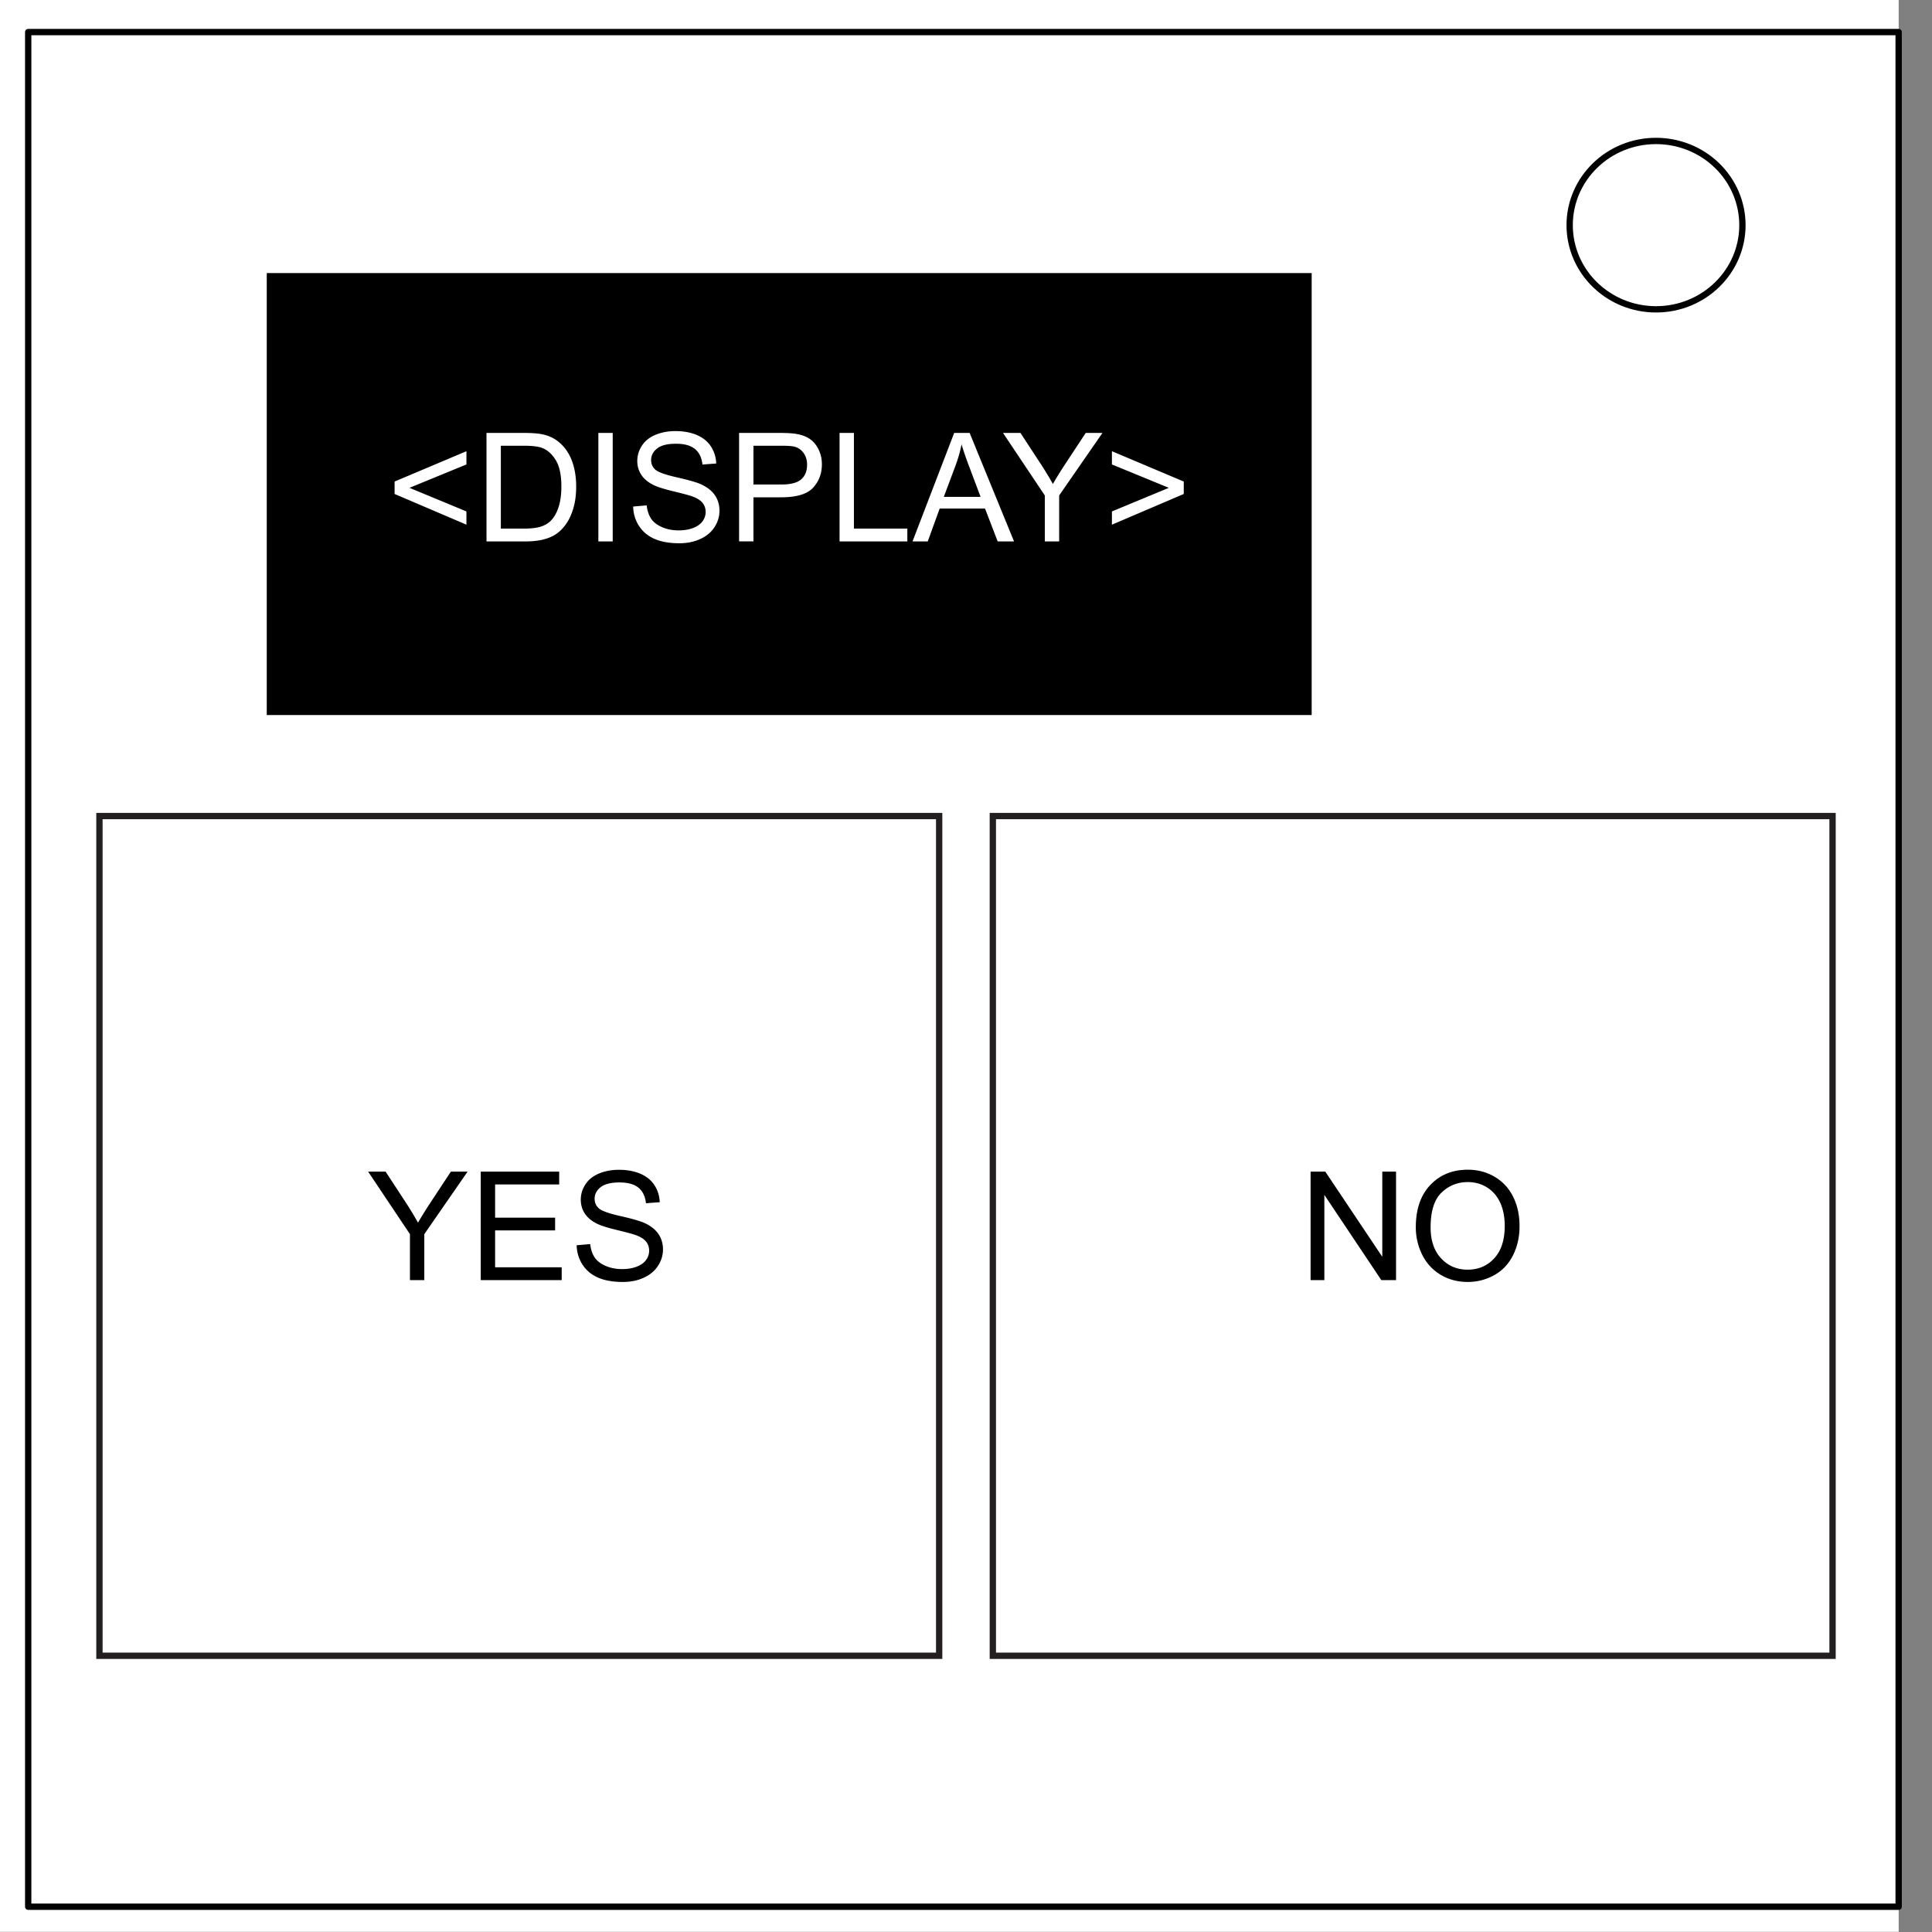 <svg xmlns="http://www.w3.org/2000/svg" xmlns:xlink="http://www.w3.org/1999/xlink" width="612" height="612" viewBox="0 90 612 612"><rect x="0" y="90" width="612" height="612" fill="#808080" stroke="none"/><defs><path id="a" d="M0 90h612v612.001H0z"/></defs><clipPath id="b"><use xlink:href="#a" overflow="visible"/></clipPath><g clip-path="url(#b)"><path d="M0 90h612v612.001H0V90z" fill="none"/><path fill="#FFF" d="M-10.552 90h612v611.945h-612V90z"/><path d="M8.932 100.158h592.502V693.99H8.932V100.158z" fill="none"/><path fill="none" stroke="#000" stroke-width="2" stroke-linejoin="round" stroke-miterlimit="10" d="M8.932 100.158h592.502V693.99H8.932V100.158z"/><path fill="#FFF" d="M497.223 161.319c0-14.729 12.25-26.67 27.362-26.67 7.257 0 14.217 2.81 19.348 7.812 5.132 5.001 8.015 11.785 8.015 18.858 0 14.729-12.251 26.67-27.362 26.67-15.113 0-27.363-11.94-27.363-26.67z"/><path fill="none" stroke="#000" stroke-width="2" stroke-linejoin="round" stroke-miterlimit="10" d="M497.223 161.319c0-14.729 12.25-26.67 27.362-26.67 7.257 0 14.217 2.81 19.348 7.812 5.132 5.001 8.015 11.785 8.015 18.858 0 14.729-12.251 26.67-27.362 26.67-15.113 0-27.363-11.94-27.363-26.67z"/></g><path d="M84.5 176.5h331v140h-331z"/><path d="M124.996 246.476v-3.938l22.758-9.609v4.195l-18.047 7.406 18.047 7.477v4.195l-22.758-9.726zm29.11 15.024v-34.36h11.836c2.672 0 4.711.164 6.117.492 1.969.453 3.648 1.273 5.039 2.461 1.813 1.531 3.168 3.488 4.066 5.871s1.348 5.105 1.348 8.168c0 2.609-.305 4.922-.914 6.938s-1.391 3.684-2.344 5.004-1.996 2.359-3.129 3.117-2.5 1.332-4.102 1.723-3.441.586-5.52.586h-12.397zm4.547-4.055h7.336c2.266 0 4.043-.211 5.332-.633s2.316-1.016 3.082-1.781c1.078-1.078 1.918-2.527 2.52-4.348s.902-4.027.902-6.621c0-3.594-.59-6.355-1.77-8.285s-2.613-3.223-4.301-3.879c-1.219-.469-3.18-.703-5.883-.703h-7.219v26.25zm30.89 4.055v-34.36h4.547v34.36h-4.547zm11.016-11.039l4.289-.375c.203 1.719.676 3.129 1.418 4.23s1.895 1.992 3.457 2.672 3.32 1.02 5.273 1.02c1.734 0 3.266-.258 4.594-.773s2.316-1.223 2.965-2.121.973-1.879.973-2.941c0-1.078-.313-2.02-.938-2.824s-1.656-1.48-3.094-2.027c-.922-.359-2.961-.918-6.117-1.676s-5.367-1.473-6.633-2.145c-1.641-.859-2.863-1.926-3.668-3.199s-1.207-2.699-1.207-4.277c0-1.734.492-3.355 1.477-4.863s2.422-2.652 4.313-3.434 3.992-1.172 6.305-1.172c2.547 0 4.793.41 6.738 1.23s3.441 2.027 4.488 3.621 1.609 3.398 1.688 5.414l-4.359.328c-.234-2.172-1.027-3.813-2.379-4.922s-3.348-1.664-5.988-1.664c-2.75 0-4.754.504-6.012 1.512s-1.887 2.223-1.887 3.645c0 1.234.445 2.25 1.336 3.047.875.797 3.16 1.613 6.855 2.449s6.23 1.566 7.605 2.191c2 .922 3.477 2.09 4.43 3.504s1.43 3.043 1.43 4.887c0 1.828-.523 3.551-1.57 5.168s-2.551 2.875-4.512 3.773-4.168 1.348-6.621 1.348c-3.109 0-5.715-.453-7.816-1.359s-3.75-2.27-4.945-4.09-1.826-3.88-1.888-6.177zm33.562 11.039v-34.36h12.961c2.281 0 4.023.109 5.227.328 1.688.281 3.102.816 4.242 1.605s2.059 1.895 2.754 3.316 1.043 2.984 1.043 4.688c0 2.922-.93 5.395-2.789 7.418s-5.219 3.035-10.078 3.035h-8.813v13.97h-4.547zm4.547-18.024h8.883c2.938 0 5.023-.547 6.258-1.641s1.852-2.633 1.852-4.617c0-1.438-.363-2.668-1.09-3.691s-1.684-1.699-2.871-2.027c-.766-.203-2.18-.305-4.242-.305h-8.789v12.281zm27.281 18.024v-34.36h4.547v30.305h16.922v4.055h-21.469zm23.11 0l13.195-34.359h4.898l14.063 34.359h-5.18l-4.008-10.406H297.66l-3.773 10.406h-4.828zm9.914-14.11h11.648l-3.586-9.516c-1.094-2.891-1.906-5.266-2.438-7.125a43.861 43.861 0 01-1.852 6.563l-3.772 10.078zm31.992 14.11v-14.555l-13.242-19.805h5.531l6.773 10.359a103.98 103.98 0 013.492 5.813c1.031-1.797 2.281-3.82 3.75-6.07l6.656-10.102h5.297l-13.711 19.805V261.5h-4.546zm44.016-15.024l-22.758 9.727v-4.195l18.023-7.477-18.023-7.406v-4.195l22.758 9.609v3.937z" fill="#FFF"/><path fill="none" stroke="#231F20" stroke-width="2" stroke-miterlimit="10" d="M31.5 348.5h266v266h-266zm283 0h266v266h-266z"/><path d="M129.86 495.5v-14.555l-13.242-19.805h5.531l6.773 10.359a103.98 103.98 0 013.492 5.813c1.031-1.797 2.281-3.82 3.75-6.07l6.656-10.102h5.297l-13.711 19.805V495.5h-4.546zm22.429 0v-34.36h24.844v4.055h-20.297v10.523h19.008v4.031h-19.008v11.695h21.094v4.055h-25.641zm30.375-11.039l4.289-.375c.203 1.719.676 3.129 1.418 4.23s1.895 1.992 3.457 2.672 3.32 1.02 5.273 1.02c1.734 0 3.266-.258 4.594-.773s2.316-1.223 2.965-2.121.973-1.879.973-2.941c0-1.078-.313-2.02-.938-2.824s-1.656-1.48-3.094-2.027c-.922-.359-2.961-.918-6.117-1.676s-5.367-1.473-6.633-2.145c-1.641-.859-2.863-1.926-3.668-3.199s-1.207-2.699-1.207-4.277c0-1.734.492-3.355 1.477-4.863s2.422-2.652 4.313-3.434 3.992-1.172 6.305-1.172c2.547 0 4.793.41 6.738 1.23s3.441 2.027 4.488 3.621 1.609 3.398 1.688 5.414l-4.359.328c-.234-2.172-1.027-3.813-2.379-4.922s-3.348-1.664-5.988-1.664c-2.75 0-4.754.504-6.012 1.512s-1.887 2.223-1.887 3.645c0 1.234.445 2.25 1.336 3.047.875.797 3.16 1.613 6.855 2.449s6.23 1.566 7.605 2.191c2 .922 3.477 2.09 4.43 3.504s1.43 3.043 1.43 4.887c0 1.828-.523 3.551-1.57 5.168s-2.551 2.875-4.512 3.773-4.168 1.348-6.621 1.348c-3.109 0-5.715-.453-7.816-1.359s-3.75-2.27-4.945-4.09-1.825-3.88-1.888-6.177zM415.156 495.5v-34.36h4.664l18.047 26.977V461.14h4.359v34.36h-4.664l-18.047-27v27h-4.359zm33.329-16.735c0-5.703 1.531-10.168 4.594-13.395s7.016-4.84 11.859-4.84c3.172 0 6.031.758 8.578 2.273s4.488 3.629 5.824 6.34 2.004 5.785 2.004 9.223c0 3.484-.703 6.602-2.109 9.352s-3.398 4.832-5.977 6.246-5.359 2.121-8.344 2.121c-3.234 0-6.125-.781-8.672-2.344s-4.477-3.695-5.789-6.398-1.968-5.562-1.968-8.578zm4.687.071c0 4.141 1.113 7.402 3.34 9.785s5.02 3.574 8.379 3.574c3.422 0 6.238-1.203 8.449-3.609s3.316-5.82 3.316-10.242c0-2.797-.473-5.238-1.418-7.324s-2.328-3.703-4.148-4.852-3.863-1.723-6.129-1.723c-3.219 0-5.988 1.105-8.309 3.316s-3.48 5.903-3.48 11.075z"/></svg>